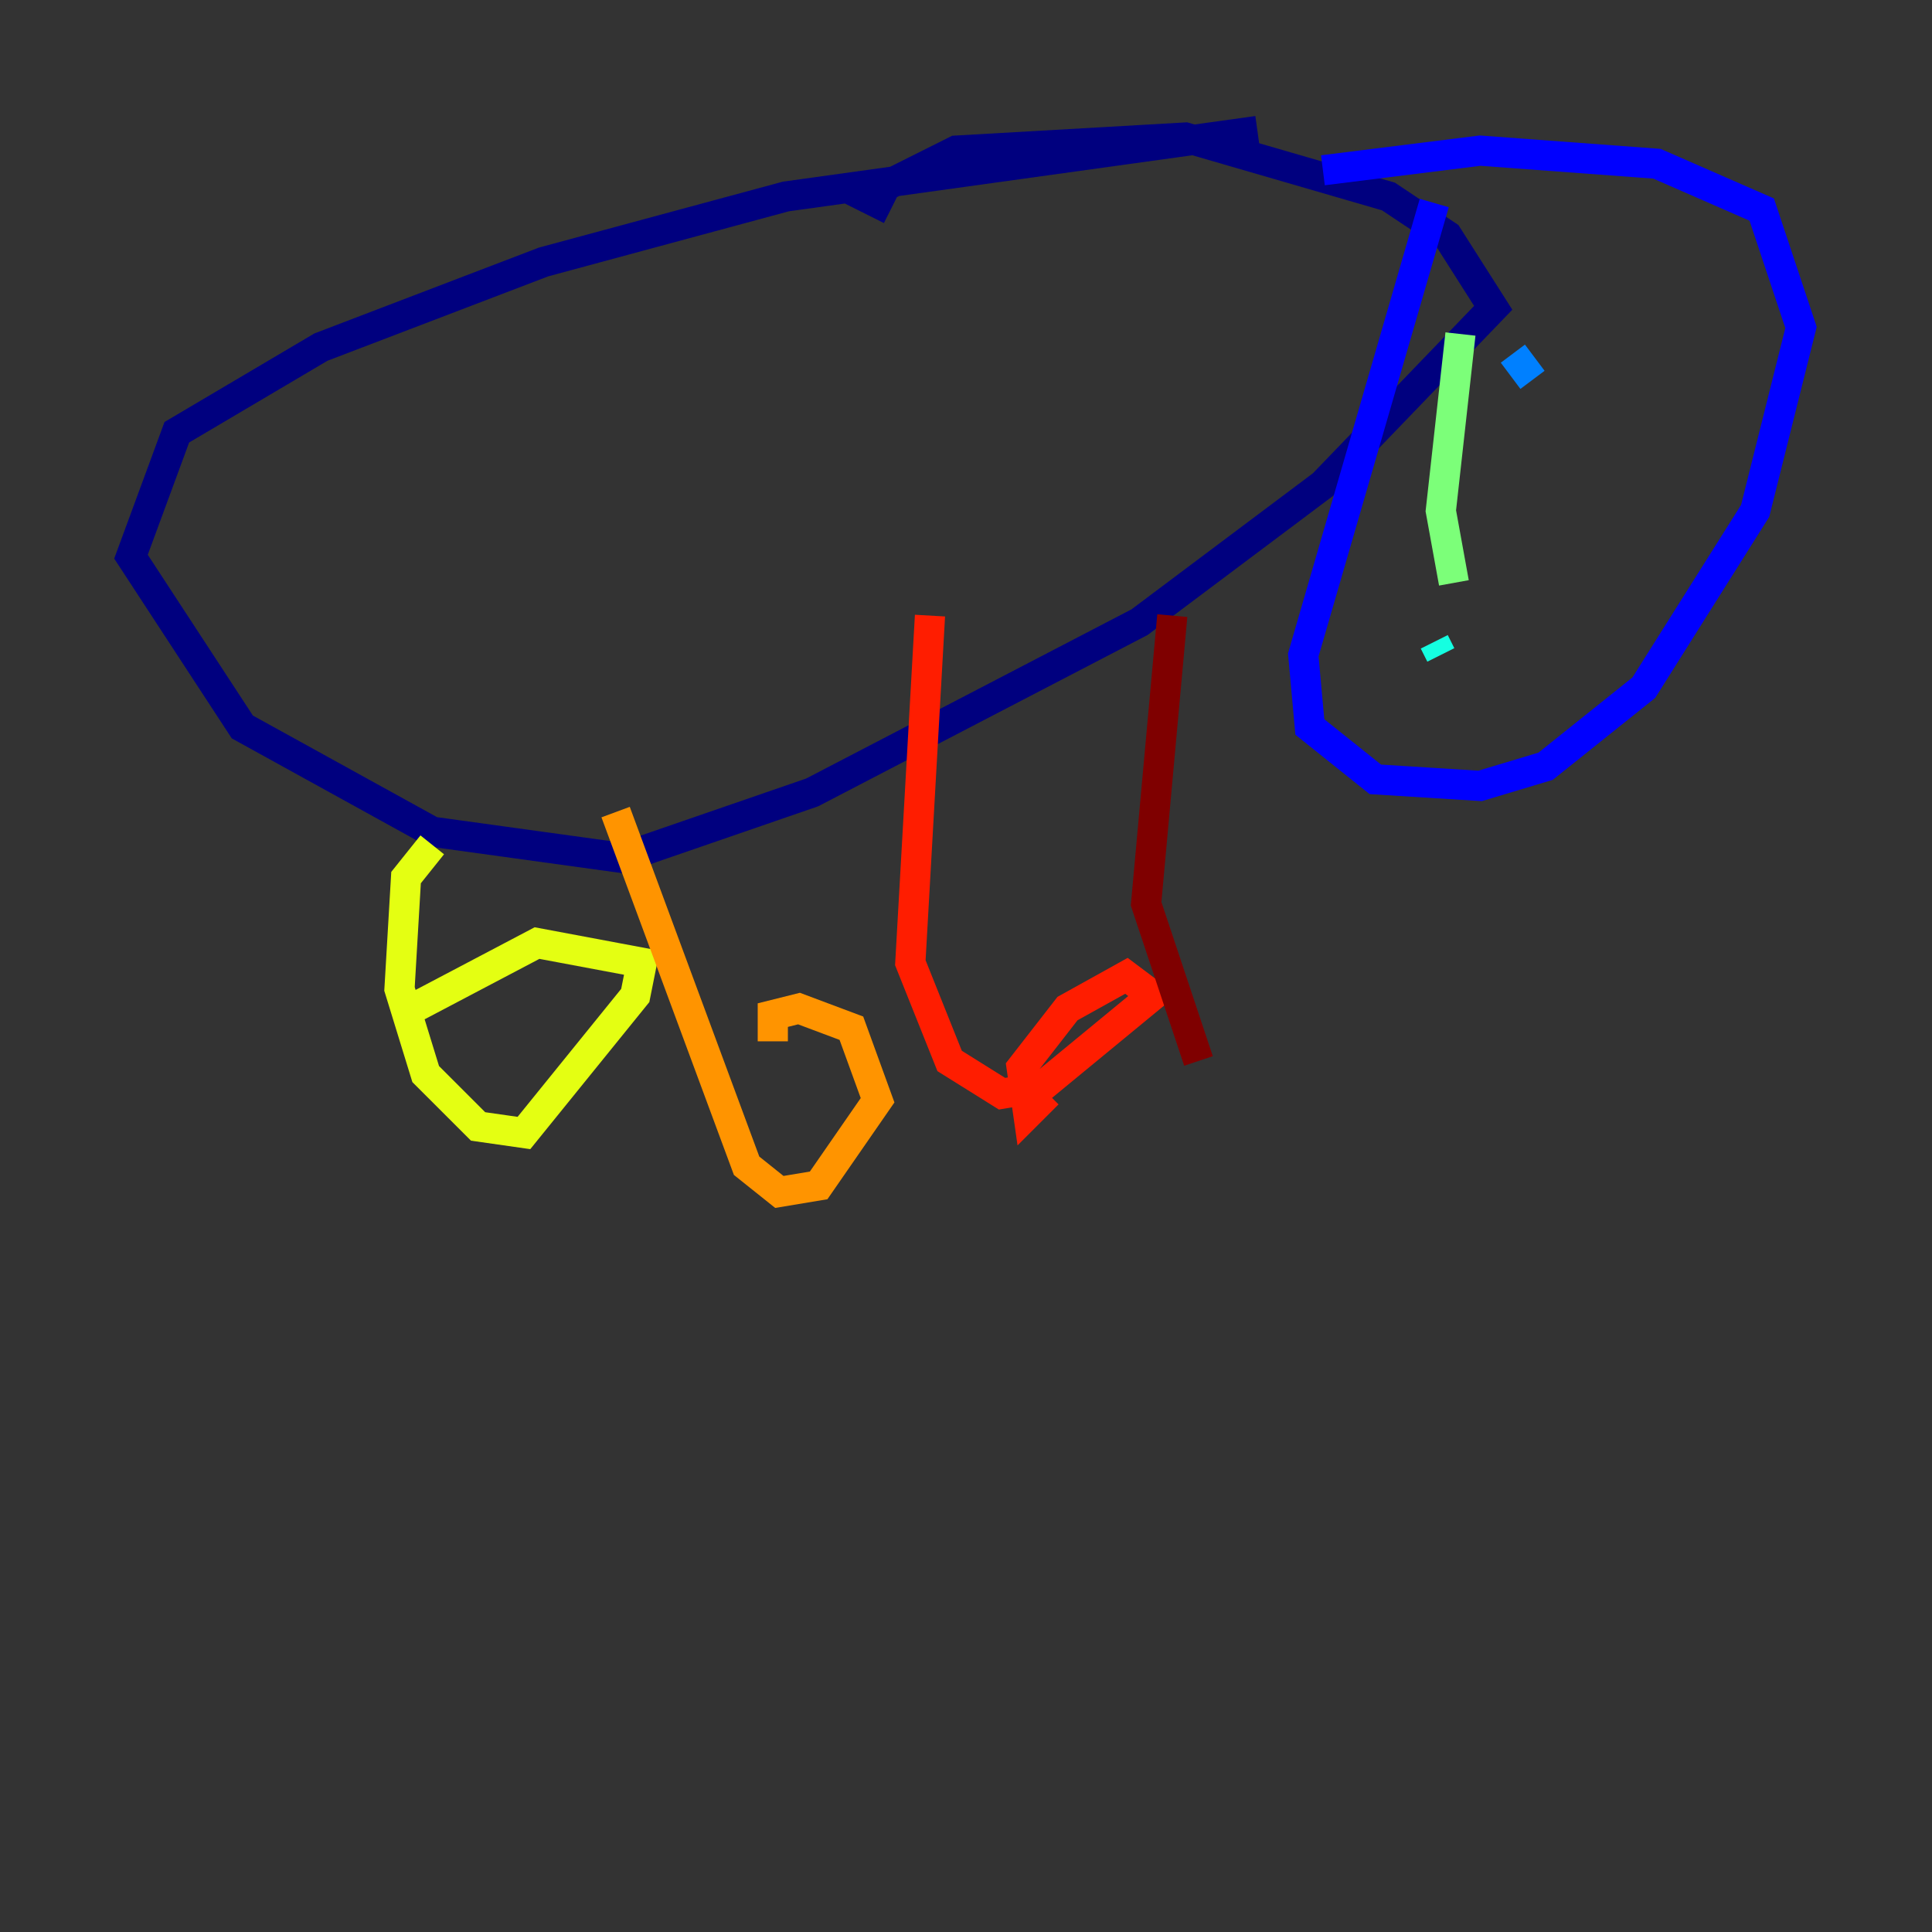<?xml version="1.0" encoding="utf-8" ?>
<svg baseProfile="tiny" height="128" version="1.2" viewBox="0,0,128,128" width="128" xmlns="http://www.w3.org/2000/svg" xmlns:ev="http://www.w3.org/2001/xml-events" xmlns:xlink="http://www.w3.org/1999/xlink"><rect x="0" y="0" width="128" height="128" fill="#333333" stroke="none"/><defs /><polyline fill="none" points="83.308,8.678 52.068,13.017 36.014,17.356 21.261,22.997 11.715,28.637 8.678,36.881 16.054,48.163 28.637,55.105 41.22,56.841 53.803,52.502 75.498,41.22 87.647,32.108 98.929,20.393 95.891,15.62 91.986,13.017 78.536,9.112 63.349,9.98 57.275,13.017 59.01,13.885" stroke="#00007f" stroke-width="2" /><polyline fill="none" points="95.024,13.451 86.346,43.39 86.78,48.163 91.119,51.634 98.061,52.068 102.4,50.766 108.909,45.559 116.285,33.844 119.322,21.695 116.719,13.885 109.776,10.848 98.061,9.98 87.647,11.281" stroke="#0000ff" stroke-width="2" /><polyline fill="none" points="100.231,23.43 101.532,25.166" stroke="#0080ff" stroke-width="2" /><polyline fill="none" points="95.024,42.522 95.458,43.39" stroke="#15ffe1" stroke-width="2" /><polyline fill="none" points="96.759,22.129 95.458,33.844 96.325,38.617" stroke="#7cff79" stroke-width="2" /><polyline fill="none" points="28.637,55.973 26.902,58.142 26.468,65.519 28.203,71.159 31.675,74.63 34.712,75.064 42.088,65.953 42.522,63.783 35.58,62.481 27.336,66.82" stroke="#e4ff12" stroke-width="2" /><polyline fill="none" points="40.786,53.803 49.464,77.234 51.634,78.969 54.237,78.536 58.142,72.895 56.407,68.122 52.936,66.82 51.2,67.254 51.2,68.99" stroke="#ff9400" stroke-width="2" /><polyline fill="none" points="61.614,40.786 60.312,63.783 62.915,70.291 66.386,72.461 68.99,72.027 76.366,65.953 74.63,64.651 70.725,66.82 67.688,70.725 68.122,73.763 69.424,72.461" stroke="#ff1d00" stroke-width="2" /><polyline fill="none" points="77.668,40.786 75.932,59.878 79.403,70.291" stroke="#7f0000" stroke-width="2" /></svg>